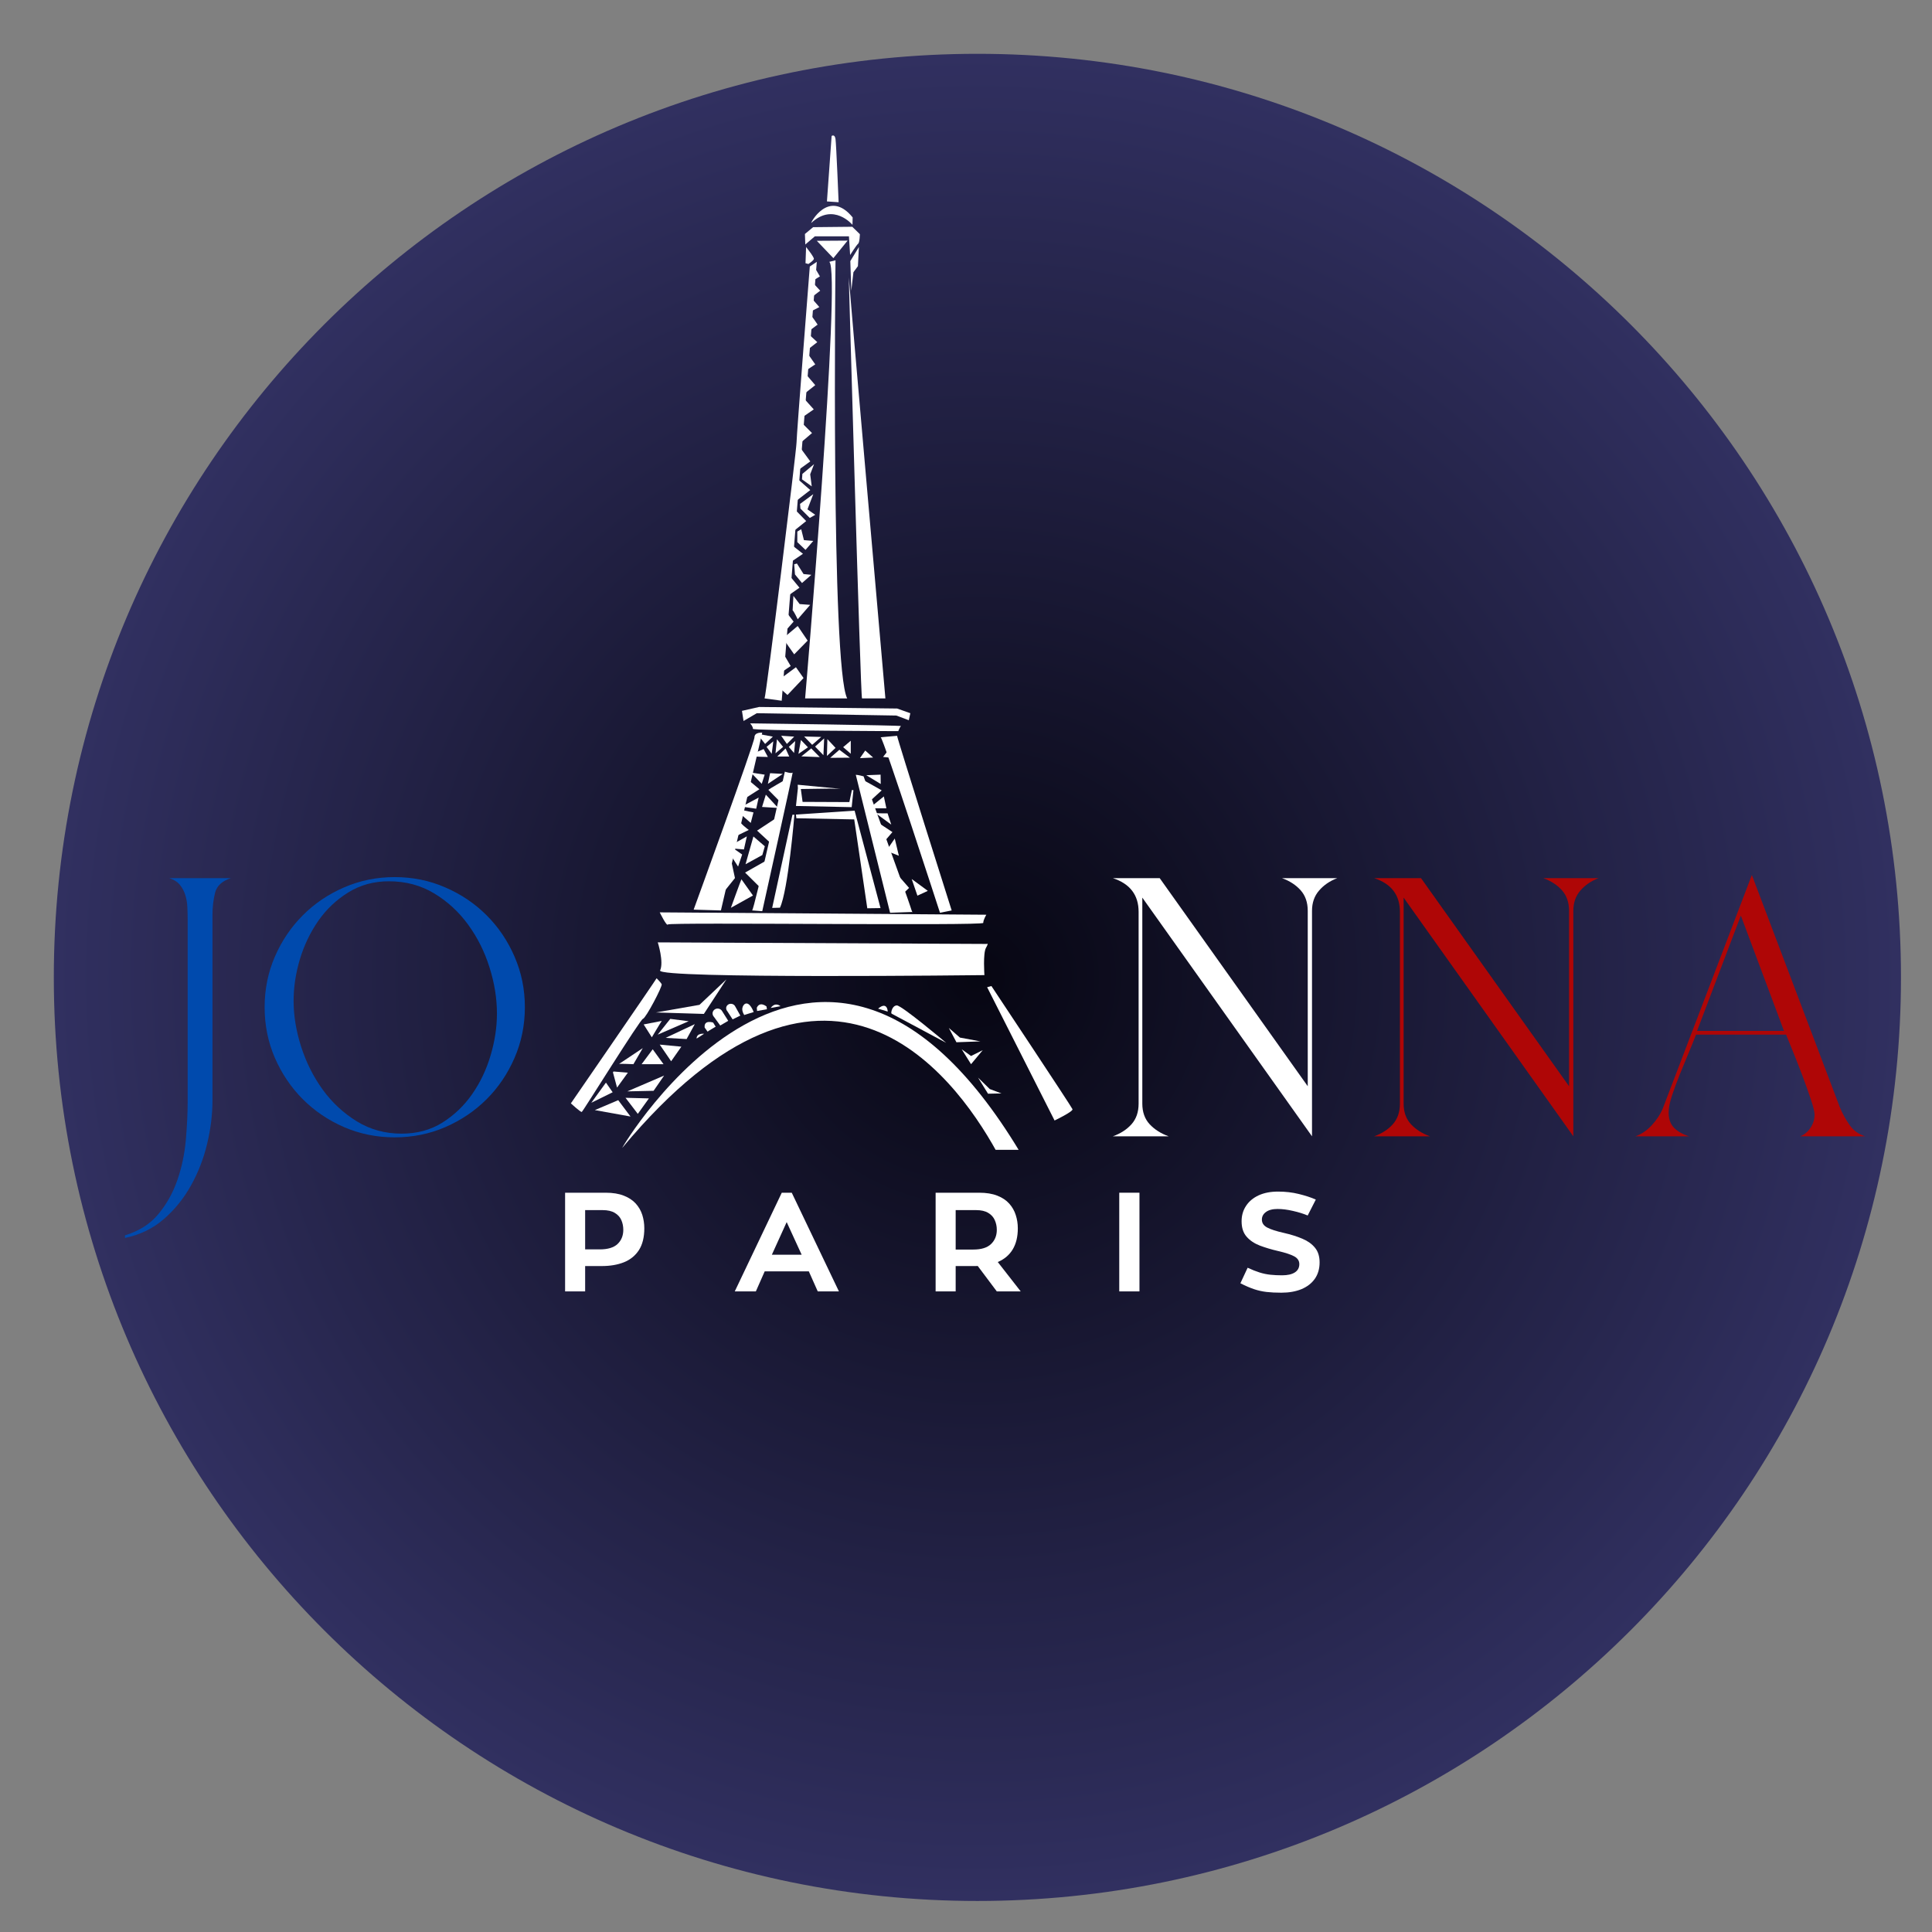 <svg xmlns="http://www.w3.org/2000/svg" xmlns:xlink="http://www.w3.org/1999/xlink" width="500" zoomAndPan="magnify" viewBox="0 0 375 375" height="500" preserveAspectRatio="xMidYMid meet" version="1.0"><rect x="0" y="0" width="375" height="375" fill="#808080" stroke="none"/><defs><g/><clipPath id="f3f61d33f1"><path d="M 10.445 10.445 L 368.977 10.445 L 368.977 368.977 L 10.445 368.977 Z M 10.445 10.445 " clip-rule="nonzero"/></clipPath><clipPath id="11ed0031a5"><path d="M 189.711 10.445 C 90.707 10.445 10.445 90.707 10.445 189.711 C 10.445 288.719 90.707 368.977 189.711 368.977 C 288.719 368.977 368.977 288.719 368.977 189.711 C 368.977 90.707 288.719 10.445 189.711 10.445 Z M 189.711 10.445 " clip-rule="nonzero"/></clipPath><radialGradient gradientTransform="matrix(1, 0, 0, 1, 10.447, 10.447)" gradientUnits="userSpaceOnUse" r="253.518" cx="179.265" id="95541e05f8" cy="179.265" fx="179.265" fy="179.265"><stop stop-opacity="1" stop-color="rgb(2.789%, 2.489%, 7.268%)" offset="0"/><stop stop-opacity="1" stop-color="rgb(2.925%, 2.625%, 7.52%)" offset="0.008"/><stop stop-opacity="1" stop-color="rgb(3.017%, 2.715%, 7.689%)" offset="0.012"/><stop stop-opacity="1" stop-color="rgb(3.107%, 2.805%, 7.857%)" offset="0.016"/><stop stop-opacity="1" stop-color="rgb(3.197%, 2.895%, 8.025%)" offset="0.02"/><stop stop-opacity="1" stop-color="rgb(3.288%, 2.985%, 8.194%)" offset="0.023"/><stop stop-opacity="1" stop-color="rgb(3.378%, 3.075%, 8.362%)" offset="0.027"/><stop stop-opacity="1" stop-color="rgb(3.47%, 3.166%, 8.53%)" offset="0.031"/><stop stop-opacity="1" stop-color="rgb(3.56%, 3.256%, 8.699%)" offset="0.035"/><stop stop-opacity="1" stop-color="rgb(3.65%, 3.346%, 8.867%)" offset="0.039"/><stop stop-opacity="1" stop-color="rgb(3.741%, 3.436%, 9.035%)" offset="0.043"/><stop stop-opacity="1" stop-color="rgb(3.831%, 3.526%, 9.204%)" offset="0.047"/><stop stop-opacity="1" stop-color="rgb(3.922%, 3.616%, 9.372%)" offset="0.051"/><stop stop-opacity="1" stop-color="rgb(4.013%, 3.706%, 9.54%)" offset="0.055"/><stop stop-opacity="1" stop-color="rgb(4.103%, 3.798%, 9.709%)" offset="0.059"/><stop stop-opacity="1" stop-color="rgb(4.195%, 3.888%, 9.877%)" offset="0.062"/><stop stop-opacity="1" stop-color="rgb(4.285%, 3.978%, 10.045%)" offset="0.066"/><stop stop-opacity="1" stop-color="rgb(4.375%, 4.068%, 10.214%)" offset="0.07"/><stop stop-opacity="1" stop-color="rgb(4.466%, 4.158%, 10.382%)" offset="0.074"/><stop stop-opacity="1" stop-color="rgb(4.556%, 4.248%, 10.55%)" offset="0.078"/><stop stop-opacity="1" stop-color="rgb(4.648%, 4.338%, 10.719%)" offset="0.082"/><stop stop-opacity="1" stop-color="rgb(4.738%, 4.428%, 10.887%)" offset="0.086"/><stop stop-opacity="1" stop-color="rgb(4.828%, 4.52%, 11.055%)" offset="0.09"/><stop stop-opacity="1" stop-color="rgb(4.919%, 4.61%, 11.224%)" offset="0.094"/><stop stop-opacity="1" stop-color="rgb(5.009%, 4.7%, 11.392%)" offset="0.098"/><stop stop-opacity="1" stop-color="rgb(5.101%, 4.79%, 11.56%)" offset="0.102"/><stop stop-opacity="1" stop-color="rgb(5.191%, 4.88%, 11.729%)" offset="0.105"/><stop stop-opacity="1" stop-color="rgb(5.281%, 4.97%, 11.897%)" offset="0.109"/><stop stop-opacity="1" stop-color="rgb(5.373%, 5.06%, 12.065%)" offset="0.113"/><stop stop-opacity="1" stop-color="rgb(5.463%, 5.151%, 12.234%)" offset="0.117"/><stop stop-opacity="1" stop-color="rgb(5.554%, 5.241%, 12.402%)" offset="0.121"/><stop stop-opacity="1" stop-color="rgb(5.644%, 5.331%, 12.57%)" offset="0.125"/><stop stop-opacity="1" stop-color="rgb(5.734%, 5.421%, 12.74%)" offset="0.129"/><stop stop-opacity="1" stop-color="rgb(5.826%, 5.511%, 12.907%)" offset="0.133"/><stop stop-opacity="1" stop-color="rgb(5.916%, 5.602%, 13.075%)" offset="0.137"/><stop stop-opacity="1" stop-color="rgb(6.006%, 5.692%, 13.245%)" offset="0.141"/><stop stop-opacity="1" stop-color="rgb(6.097%, 5.783%, 13.412%)" offset="0.145"/><stop stop-opacity="1" stop-color="rgb(6.187%, 5.873%, 13.58%)" offset="0.148"/><stop stop-opacity="1" stop-color="rgb(6.279%, 5.963%, 13.75%)" offset="0.152"/><stop stop-opacity="1" stop-color="rgb(6.369%, 6.053%, 13.918%)" offset="0.156"/><stop stop-opacity="1" stop-color="rgb(6.459%, 6.143%, 14.085%)" offset="0.16"/><stop stop-opacity="1" stop-color="rgb(6.551%, 6.233%, 14.255%)" offset="0.164"/><stop stop-opacity="1" stop-color="rgb(6.641%, 6.323%, 14.423%)" offset="0.168"/><stop stop-opacity="1" stop-color="rgb(6.732%, 6.413%, 14.59%)" offset="0.172"/><stop stop-opacity="1" stop-color="rgb(6.822%, 6.505%, 14.76%)" offset="0.176"/><stop stop-opacity="1" stop-color="rgb(6.912%, 6.595%, 14.928%)" offset="0.18"/><stop stop-opacity="1" stop-color="rgb(7.004%, 6.685%, 15.096%)" offset="0.184"/><stop stop-opacity="1" stop-color="rgb(7.094%, 6.775%, 15.265%)" offset="0.188"/><stop stop-opacity="1" stop-color="rgb(7.185%, 6.865%, 15.433%)" offset="0.191"/><stop stop-opacity="1" stop-color="rgb(7.275%, 6.955%, 15.601%)" offset="0.195"/><stop stop-opacity="1" stop-color="rgb(7.365%, 7.045%, 15.77%)" offset="0.199"/><stop stop-opacity="1" stop-color="rgb(7.457%, 7.137%, 15.938%)" offset="0.203"/><stop stop-opacity="1" stop-color="rgb(7.547%, 7.227%, 16.106%)" offset="0.207"/><stop stop-opacity="1" stop-color="rgb(7.639%, 7.317%, 16.275%)" offset="0.211"/><stop stop-opacity="1" stop-color="rgb(7.729%, 7.407%, 16.443%)" offset="0.215"/><stop stop-opacity="1" stop-color="rgb(7.819%, 7.497%, 16.611%)" offset="0.219"/><stop stop-opacity="1" stop-color="rgb(7.91%, 7.587%, 16.78%)" offset="0.223"/><stop stop-opacity="1" stop-color="rgb(8%, 7.677%, 16.948%)" offset="0.227"/><stop stop-opacity="1" stop-color="rgb(8.09%, 7.768%, 17.116%)" offset="0.23"/><stop stop-opacity="1" stop-color="rgb(8.182%, 7.858%, 17.285%)" offset="0.234"/><stop stop-opacity="1" stop-color="rgb(8.272%, 7.948%, 17.453%)" offset="0.238"/><stop stop-opacity="1" stop-color="rgb(8.363%, 8.038%, 17.621%)" offset="0.242"/><stop stop-opacity="1" stop-color="rgb(8.453%, 8.128%, 17.79%)" offset="0.246"/><stop stop-opacity="1" stop-color="rgb(8.543%, 8.218%, 17.958%)" offset="0.25"/><stop stop-opacity="1" stop-color="rgb(8.679%, 8.354%, 18.21%)" offset="0.254"/><stop stop-opacity="1" stop-color="rgb(8.861%, 8.534%, 18.547%)" offset="0.262"/><stop stop-opacity="1" stop-color="rgb(9.042%, 8.716%, 18.884%)" offset="0.27"/><stop stop-opacity="1" stop-color="rgb(9.224%, 8.896%, 19.22%)" offset="0.277"/><stop stop-opacity="1" stop-color="rgb(9.406%, 9.076%, 19.557%)" offset="0.285"/><stop stop-opacity="1" stop-color="rgb(9.586%, 9.258%, 19.894%)" offset="0.293"/><stop stop-opacity="1" stop-color="rgb(9.767%, 9.438%, 20.23%)" offset="0.301"/><stop stop-opacity="1" stop-color="rgb(9.949%, 9.618%, 20.567%)" offset="0.309"/><stop stop-opacity="1" stop-color="rgb(10.13%, 9.798%, 20.905%)" offset="0.316"/><stop stop-opacity="1" stop-color="rgb(10.312%, 9.979%, 21.24%)" offset="0.324"/><stop stop-opacity="1" stop-color="rgb(10.492%, 10.159%, 21.577%)" offset="0.332"/><stop stop-opacity="1" stop-color="rgb(10.674%, 10.339%, 21.915%)" offset="0.34"/><stop stop-opacity="1" stop-color="rgb(10.855%, 10.519%, 22.25%)" offset="0.348"/><stop stop-opacity="1" stop-color="rgb(11.037%, 10.701%, 22.588%)" offset="0.355"/><stop stop-opacity="1" stop-color="rgb(11.217%, 10.881%, 22.925%)" offset="0.363"/><stop stop-opacity="1" stop-color="rgb(11.398%, 11.061%, 23.26%)" offset="0.371"/><stop stop-opacity="1" stop-color="rgb(11.58%, 11.243%, 23.598%)" offset="0.379"/><stop stop-opacity="1" stop-color="rgb(11.761%, 11.423%, 23.935%)" offset="0.387"/><stop stop-opacity="1" stop-color="rgb(11.943%, 11.603%, 24.271%)" offset="0.395"/><stop stop-opacity="1" stop-color="rgb(12.123%, 11.783%, 24.608%)" offset="0.402"/><stop stop-opacity="1" stop-color="rgb(12.305%, 11.964%, 24.945%)" offset="0.41"/><stop stop-opacity="1" stop-color="rgb(12.486%, 12.144%, 25.282%)" offset="0.418"/><stop stop-opacity="1" stop-color="rgb(12.668%, 12.325%, 25.618%)" offset="0.426"/><stop stop-opacity="1" stop-color="rgb(12.848%, 12.505%, 25.955%)" offset="0.434"/><stop stop-opacity="1" stop-color="rgb(13.029%, 12.686%, 26.292%)" offset="0.441"/><stop stop-opacity="1" stop-color="rgb(13.211%, 12.866%, 26.628%)" offset="0.449"/><stop stop-opacity="1" stop-color="rgb(13.393%, 13.046%, 26.965%)" offset="0.457"/><stop stop-opacity="1" stop-color="rgb(13.574%, 13.228%, 27.303%)" offset="0.465"/><stop stop-opacity="1" stop-color="rgb(13.754%, 13.408%, 27.638%)" offset="0.473"/><stop stop-opacity="1" stop-color="rgb(13.936%, 13.588%, 27.975%)" offset="0.48"/><stop stop-opacity="1" stop-color="rgb(14.117%, 13.768%, 28.313%)" offset="0.488"/><stop stop-opacity="1" stop-color="rgb(14.299%, 13.95%, 28.648%)" offset="0.496"/><stop stop-opacity="1" stop-color="rgb(14.435%, 14.084%, 28.902%)" offset="0.504"/><stop stop-opacity="1" stop-color="rgb(14.525%, 14.174%, 29.07%)" offset="0.508"/><stop stop-opacity="1" stop-color="rgb(14.616%, 14.264%, 29.239%)" offset="0.512"/><stop stop-opacity="1" stop-color="rgb(14.706%, 14.354%, 29.407%)" offset="0.516"/><stop stop-opacity="1" stop-color="rgb(14.798%, 14.445%, 29.575%)" offset="0.52"/><stop stop-opacity="1" stop-color="rgb(14.888%, 14.536%, 29.744%)" offset="0.523"/><stop stop-opacity="1" stop-color="rgb(14.978%, 14.626%, 29.912%)" offset="0.527"/><stop stop-opacity="1" stop-color="rgb(15.07%, 14.716%, 30.08%)" offset="0.531"/><stop stop-opacity="1" stop-color="rgb(15.16%, 14.806%, 30.249%)" offset="0.535"/><stop stop-opacity="1" stop-color="rgb(15.25%, 14.896%, 30.417%)" offset="0.539"/><stop stop-opacity="1" stop-color="rgb(15.341%, 14.986%, 30.585%)" offset="0.543"/><stop stop-opacity="1" stop-color="rgb(15.431%, 15.077%, 30.754%)" offset="0.547"/><stop stop-opacity="1" stop-color="rgb(15.523%, 15.167%, 30.922%)" offset="0.551"/><stop stop-opacity="1" stop-color="rgb(15.613%, 15.257%, 31.09%)" offset="0.555"/><stop stop-opacity="1" stop-color="rgb(15.703%, 15.347%, 31.259%)" offset="0.559"/><stop stop-opacity="1" stop-color="rgb(15.794%, 15.437%, 31.427%)" offset="0.562"/><stop stop-opacity="1" stop-color="rgb(15.884%, 15.527%, 31.595%)" offset="0.566"/><stop stop-opacity="1" stop-color="rgb(15.976%, 15.617%, 31.764%)" offset="0.57"/><stop stop-opacity="1" stop-color="rgb(16.066%, 15.707%, 31.932%)" offset="0.574"/><stop stop-opacity="1" stop-color="rgb(16.156%, 15.799%, 32.1%)" offset="0.578"/><stop stop-opacity="1" stop-color="rgb(16.248%, 15.889%, 32.269%)" offset="0.582"/><stop stop-opacity="1" stop-color="rgb(16.338%, 15.979%, 32.437%)" offset="0.586"/><stop stop-opacity="1" stop-color="rgb(16.429%, 16.069%, 32.605%)" offset="0.59"/><stop stop-opacity="1" stop-color="rgb(16.519%, 16.159%, 32.774%)" offset="0.594"/><stop stop-opacity="1" stop-color="rgb(16.609%, 16.249%, 32.942%)" offset="0.598"/><stop stop-opacity="1" stop-color="rgb(16.701%, 16.339%, 33.11%)" offset="0.602"/><stop stop-opacity="1" stop-color="rgb(16.791%, 16.431%, 33.279%)" offset="0.605"/><stop stop-opacity="1" stop-color="rgb(16.882%, 16.521%, 33.447%)" offset="0.609"/><stop stop-opacity="1" stop-color="rgb(16.972%, 16.611%, 33.615%)" offset="0.613"/><stop stop-opacity="1" stop-color="rgb(17.062%, 16.701%, 33.784%)" offset="0.617"/><stop stop-opacity="1" stop-color="rgb(17.154%, 16.791%, 33.952%)" offset="0.621"/><stop stop-opacity="1" stop-color="rgb(17.244%, 16.881%, 34.12%)" offset="0.625"/><stop stop-opacity="1" stop-color="rgb(17.38%, 17.017%, 34.373%)" offset="0.629"/><stop stop-opacity="1" stop-color="rgb(17.561%, 17.198%, 34.709%)" offset="0.637"/><stop stop-opacity="1" stop-color="rgb(17.743%, 17.378%, 35.046%)" offset="0.645"/><stop stop-opacity="1" stop-color="rgb(17.923%, 17.558%, 35.384%)" offset="0.652"/><stop stop-opacity="1" stop-color="rgb(18.105%, 17.738%, 35.719%)" offset="0.66"/><stop stop-opacity="1" stop-color="rgb(18.286%, 17.92%, 36.057%)" offset="0.668"/><stop stop-opacity="1" stop-color="rgb(18.468%, 18.1%, 36.394%)" offset="0.676"/><stop stop-opacity="1" stop-color="rgb(18.649%, 18.28%, 36.729%)" offset="0.684"/><stop stop-opacity="1" stop-color="rgb(18.829%, 18.46%, 37.067%)" offset="0.691"/><stop stop-opacity="1" stop-color="rgb(19.011%, 18.642%, 37.404%)" offset="0.699"/><stop stop-opacity="1" stop-color="rgb(19.193%, 18.822%, 37.74%)" offset="0.707"/><stop stop-opacity="1" stop-color="rgb(19.374%, 19.002%, 38.077%)" offset="0.715"/><stop stop-opacity="1" stop-color="rgb(19.554%, 19.183%, 38.414%)" offset="0.723"/><stop stop-opacity="1" stop-color="rgb(19.736%, 19.363%, 38.75%)" offset="0.73"/><stop stop-opacity="1" stop-color="rgb(19.917%, 19.543%, 39.087%)" offset="0.738"/><stop stop-opacity="1" stop-color="rgb(20.099%, 19.724%, 39.424%)" offset="0.746"/><stop stop-opacity="1" stop-color="rgb(20.235%, 19.859%, 39.676%)" offset="0.754"/><stop stop-opacity="1" stop-color="rgb(20.325%, 19.949%, 39.845%)" offset="0.758"/><stop stop-opacity="1" stop-color="rgb(20.416%, 20.039%, 40.013%)" offset="0.762"/><stop stop-opacity="1" stop-color="rgb(20.506%, 20.129%, 40.181%)" offset="0.766"/><stop stop-opacity="1" stop-color="rgb(20.598%, 20.219%, 40.35%)" offset="0.77"/><stop stop-opacity="1" stop-color="rgb(20.688%, 20.309%, 40.518%)" offset="0.773"/><stop stop-opacity="1" stop-color="rgb(20.778%, 20.401%, 40.686%)" offset="0.777"/><stop stop-opacity="1" stop-color="rgb(20.869%, 20.491%, 40.855%)" offset="0.781"/><stop stop-opacity="1" stop-color="rgb(20.959%, 20.581%, 41.023%)" offset="0.785"/><stop stop-opacity="1" stop-color="rgb(21.051%, 20.671%, 41.191%)" offset="0.789"/><stop stop-opacity="1" stop-color="rgb(21.141%, 20.761%, 41.36%)" offset="0.793"/><stop stop-opacity="1" stop-color="rgb(21.231%, 20.851%, 41.528%)" offset="0.797"/><stop stop-opacity="1" stop-color="rgb(21.323%, 20.941%, 41.696%)" offset="0.801"/><stop stop-opacity="1" stop-color="rgb(21.413%, 21.033%, 41.866%)" offset="0.805"/><stop stop-opacity="1" stop-color="rgb(21.504%, 21.123%, 42.033%)" offset="0.809"/><stop stop-opacity="1" stop-color="rgb(21.594%, 21.213%, 42.201%)" offset="0.812"/><stop stop-opacity="1" stop-color="rgb(21.73%, 21.349%, 42.455%)" offset="0.816"/><stop stop-opacity="1" stop-color="rgb(21.912%, 21.529%, 42.79%)" offset="0.824"/><stop stop-opacity="1" stop-color="rgb(22.092%, 21.709%, 43.127%)" offset="0.832"/><stop stop-opacity="1" stop-color="rgb(22.273%, 21.89%, 43.465%)" offset="0.84"/><stop stop-opacity="1" stop-color="rgb(22.455%, 22.07%, 43.8%)" offset="0.848"/><stop stop-opacity="1" stop-color="rgb(22.636%, 22.25%, 44.138%)" offset="0.855"/><stop stop-opacity="1" stop-color="rgb(22.818%, 22.43%, 44.475%)" offset="0.863"/><stop stop-opacity="1" stop-color="rgb(22.998%, 22.612%, 44.81%)" offset="0.871"/><stop stop-opacity="1" stop-color="rgb(23.135%, 22.746%, 45.064%)" offset="0.879"/><stop stop-opacity="1" stop-color="rgb(23.225%, 22.836%, 45.232%)" offset="0.883"/><stop stop-opacity="1" stop-color="rgb(23.315%, 22.926%, 45.401%)" offset="0.887"/><stop stop-opacity="1" stop-color="rgb(23.407%, 23.018%, 45.569%)" offset="0.891"/><stop stop-opacity="1" stop-color="rgb(23.497%, 23.108%, 45.738%)" offset="0.895"/><stop stop-opacity="1" stop-color="rgb(23.589%, 23.198%, 45.906%)" offset="0.898"/><stop stop-opacity="1" stop-color="rgb(23.679%, 23.288%, 46.074%)" offset="0.902"/><stop stop-opacity="1" stop-color="rgb(23.769%, 23.378%, 46.243%)" offset="0.906"/><stop stop-opacity="1" stop-color="rgb(23.904%, 23.514%, 46.495%)" offset="0.91"/><stop stop-opacity="1" stop-color="rgb(24.086%, 23.694%, 46.832%)" offset="0.918"/><stop stop-opacity="1" stop-color="rgb(24.268%, 23.875%, 47.168%)" offset="0.926"/><stop stop-opacity="1" stop-color="rgb(24.449%, 24.055%, 47.505%)" offset="0.934"/><stop stop-opacity="1" stop-color="rgb(24.585%, 24.19%, 47.758%)" offset="0.941"/><stop stop-opacity="1" stop-color="rgb(24.675%, 24.28%, 47.926%)" offset="0.945"/><stop stop-opacity="1" stop-color="rgb(24.767%, 24.371%, 48.094%)" offset="0.949"/><stop stop-opacity="1" stop-color="rgb(24.857%, 24.461%, 48.264%)" offset="0.953"/><stop stop-opacity="1" stop-color="rgb(24.992%, 24.597%, 48.515%)" offset="0.957"/><stop stop-opacity="1" stop-color="rgb(25.174%, 24.777%, 48.853%)" offset="0.965"/><stop stop-opacity="1" stop-color="rgb(25.31%, 24.911%, 49.104%)" offset="0.973"/><stop stop-opacity="1" stop-color="rgb(25.4%, 25.003%, 49.274%)" offset="0.977"/><stop stop-opacity="1" stop-color="rgb(25.536%, 25.139%, 49.525%)" offset="0.98"/><stop stop-opacity="1" stop-color="rgb(25.673%, 25.273%, 49.779%)" offset="0.988"/><stop stop-opacity="1" stop-color="rgb(25.809%, 25.409%, 50.031%)" offset="0.992"/><stop stop-opacity="1" stop-color="rgb(25.899%, 25.499%, 50.2%)" offset="1"/></radialGradient><clipPath id="479d2d38da"><path d="M 110.812 189 L 129 189 L 129 216 L 110.812 216 Z M 110.812 189 " clip-rule="nonzero"/></clipPath><clipPath id="23ab70c4a8"><path d="M 191 191 L 208.312 191 L 208.312 218 L 191 218 Z M 191 191 " clip-rule="nonzero"/></clipPath><clipPath id="97c2bc2337"><path d="M 120 194 L 198 194 L 198 223.18 L 120 223.18 Z M 120 194 " clip-rule="nonzero"/></clipPath></defs><g clip-path="url(#f3f61d33f1)"><g clip-path="url(#11ed0031a5)"><path fill="url(#95541e05f8)" d="M 10.445 10.445 L 10.445 368.977 L 368.977 368.977 L 368.977 10.445 Z M 10.445 10.445 " fill-rule="nonzero"/></g></g><g fill="#004aad" fill-opacity="1"><g transform="translate(29.678, 220.556)"><g><path d="M 15.141 -50.109 C 13.43 -49.566 12.406 -48.613 12.062 -47.25 C 11.727 -45.883 11.562 -44.453 11.562 -42.953 L 11.562 -6.953 C 11.562 -4.223 11.219 -1.426 10.531 1.438 C 9.852 4.301 8.812 6.992 7.406 9.516 C 6.008 12.035 4.254 14.211 2.141 16.047 C 0.035 17.891 -2.484 19.117 -5.422 19.734 L -5.422 19.219 C -2.691 18.406 -0.523 17.023 1.078 15.078 C 2.68 13.141 3.906 10.941 4.75 8.484 C 5.602 6.035 6.148 3.445 6.391 0.719 C 6.629 -2.008 6.75 -4.566 6.75 -6.953 L 6.75 -42.031 C 6.75 -42.781 6.727 -43.582 6.688 -44.438 C 6.656 -45.289 6.52 -46.094 6.281 -46.844 C 6.051 -47.594 5.695 -48.254 5.219 -48.828 C 4.738 -49.41 4.055 -49.836 3.172 -50.109 Z M 15.141 -50.109 "/></g></g></g><g fill="#004aad" fill-opacity="1"><g transform="translate(47.675, 220.556)"><g><path d="M 54.203 -25.062 C 54.203 -21.582 53.535 -18.305 52.203 -15.234 C 50.879 -12.172 49.07 -9.492 46.781 -7.203 C 44.5 -4.922 41.82 -3.113 38.75 -1.781 C 35.688 -0.457 32.414 0.203 28.938 0.203 C 25.457 0.203 22.18 -0.457 19.109 -1.781 C 16.047 -3.113 13.375 -4.922 11.094 -7.203 C 8.812 -9.492 7.004 -12.172 5.672 -15.234 C 4.348 -18.305 3.688 -21.582 3.688 -25.062 C 3.688 -28.531 4.348 -31.797 5.672 -34.859 C 7.004 -37.93 8.812 -40.609 11.094 -42.891 C 13.375 -45.18 16.047 -46.988 19.109 -48.312 C 22.18 -49.645 25.457 -50.312 28.938 -50.312 C 32.414 -50.312 35.688 -49.645 38.75 -48.312 C 41.82 -46.988 44.5 -45.18 46.781 -42.891 C 49.07 -40.609 50.879 -37.93 52.203 -34.859 C 53.535 -31.797 54.203 -28.531 54.203 -25.062 Z M 9.312 -26.281 C 9.312 -23.414 9.801 -20.445 10.781 -17.375 C 11.77 -14.312 13.164 -11.535 14.969 -9.047 C 16.781 -6.555 18.984 -4.508 21.578 -2.906 C 24.172 -1.312 27.066 -0.516 30.266 -0.516 C 33.266 -0.516 35.906 -1.227 38.188 -2.656 C 40.477 -4.094 42.406 -5.938 43.969 -8.188 C 45.539 -10.438 46.734 -12.941 47.547 -15.703 C 48.367 -18.461 48.781 -21.172 48.781 -23.828 C 48.781 -26.754 48.301 -29.734 47.344 -32.766 C 46.395 -35.805 45.016 -38.57 43.203 -41.062 C 41.398 -43.551 39.203 -45.578 36.609 -47.141 C 34.016 -48.711 31.082 -49.5 27.812 -49.5 C 24.883 -49.5 22.258 -48.781 19.938 -47.344 C 17.625 -45.914 15.68 -44.078 14.109 -41.828 C 12.547 -39.578 11.352 -37.086 10.531 -34.359 C 9.719 -31.629 9.312 -28.938 9.312 -26.281 Z M 9.312 -26.281 "/></g></g></g><g fill="#939090" fill-opacity="1"><g transform="translate(105.449, 220.556)"><g/></g></g><g fill="#939090" fill-opacity="1"><g transform="translate(126.82, 220.556)"><g/></g></g><g fill="#939090" fill-opacity="1"><g transform="translate(148.192, 220.556)"><g/></g></g><g fill="#939090" fill-opacity="1"><g transform="translate(169.563, 220.556)"><g/></g></g><g fill="#939090" fill-opacity="1"><g transform="translate(190.935, 220.556)"><g/></g></g><g fill="#ffffff" fill-opacity="1"><g transform="translate(212.316, 220.556)"><g><path d="M 9.406 -6.344 C 9.406 -4.707 9.879 -3.375 10.828 -2.344 C 11.785 -1.32 13.016 -0.539 14.516 0 L 3.688 0 C 5.188 -0.539 6.395 -1.32 7.312 -2.344 C 8.227 -3.375 8.688 -4.707 8.688 -6.344 L 8.688 -43.562 C 8.688 -46.832 7.02 -49.016 3.688 -50.109 L 12.781 -50.109 L 41.516 -9.719 L 41.516 -43.766 C 41.516 -45.398 41.055 -46.727 40.141 -47.75 C 39.223 -48.781 38.016 -49.566 36.516 -50.109 L 47.25 -50.109 C 45.812 -49.566 44.633 -48.766 43.719 -47.703 C 42.801 -46.648 42.344 -45.336 42.344 -43.766 L 42.344 0 L 9.406 -46.328 Z M 9.406 -6.344 "/></g></g></g><g fill="#af0606" fill-opacity="1"><g transform="translate(263.037, 220.556)"><g><path d="M 9.406 -6.344 C 9.406 -4.707 9.879 -3.375 10.828 -2.344 C 11.785 -1.32 13.016 -0.539 14.516 0 L 3.688 0 C 5.188 -0.539 6.395 -1.32 7.312 -2.344 C 8.227 -3.375 8.688 -4.707 8.688 -6.344 L 8.688 -43.562 C 8.688 -46.832 7.02 -49.016 3.688 -50.109 L 12.781 -50.109 L 41.516 -9.719 L 41.516 -43.766 C 41.516 -45.398 41.055 -46.727 40.141 -47.75 C 39.223 -48.781 38.016 -49.566 36.516 -50.109 L 47.25 -50.109 C 45.812 -49.566 44.633 -48.766 43.719 -47.703 C 42.801 -46.648 42.344 -45.336 42.344 -43.766 L 42.344 0 L 9.406 -46.328 Z M 9.406 -6.344 "/></g></g></g><g fill="#af0606" fill-opacity="1"><g transform="translate(313.755, 220.556)"><g><path d="M 10.125 -4.609 C 10.125 -3.305 10.5 -2.297 11.25 -1.578 C 12 -0.867 12.953 -0.344 14.109 0 L 3.688 0 C 4.844 -0.406 5.895 -1.117 6.844 -2.141 C 7.801 -3.172 8.52 -4.266 9 -5.422 L 26.281 -50.719 L 43.359 -5.625 C 43.836 -4.469 44.453 -3.344 45.203 -2.25 C 45.953 -1.156 46.973 -0.406 48.266 0 L 35.688 0 C 36.508 -0.344 37.176 -0.906 37.688 -1.688 C 38.195 -2.469 38.453 -3.301 38.453 -4.188 C 38.453 -4.738 38.211 -5.727 37.734 -7.156 C 37.254 -8.594 36.707 -10.129 36.094 -11.766 C 35.477 -13.398 34.863 -14.969 34.25 -16.469 C 33.645 -17.969 33.203 -19.055 32.922 -19.734 L 15.438 -19.734 C 15.102 -18.848 14.645 -17.707 14.062 -16.312 C 13.477 -14.914 12.895 -13.5 12.312 -12.062 C 11.738 -10.633 11.227 -9.254 10.781 -7.922 C 10.344 -6.598 10.125 -5.492 10.125 -4.609 Z M 15.641 -20.453 L 32.516 -20.453 L 24.141 -42.844 Z M 15.641 -20.453 "/></g></g></g><g fill="#939090" fill-opacity="1"><g transform="translate(365.602, 220.556)"><g/></g></g><path fill="#ffffff" d="M 127.676 182.914 C 127.676 182.914 128.887 186.699 128.129 188.363 C 127.375 190.027 191.074 189.27 191.074 189.27 C 191.074 189.27 190.773 185.035 191.379 183.973 C 191.984 182.914 191.527 183.219 191.527 183.219 L 127.68 182.914 Z M 127.676 182.914 " fill-opacity="1" fill-rule="nonzero"/><path fill="#ffffff" d="M 134.637 176.562 C 134.637 176.562 146.438 144.184 146.438 143.121 C 146.438 142.062 147.949 142.215 147.949 142.215 L 139.93 176.715 Z M 134.637 176.562 " fill-opacity="1" fill-rule="nonzero"/><path fill="#ffffff" d="M 144.32 139.945 L 146.891 138.434 L 173.977 138.887 L 176.395 139.793 L 176.695 138.434 L 174.125 137.523 L 147.348 137.223 L 144.016 137.977 Z M 144.32 139.945 " fill-opacity="1" fill-rule="nonzero"/><path fill="#ffffff" d="M 148.402 135.559 L 151.73 136.012 L 158.539 50.824 L 157.18 51.73 C 157.18 51.73 154.605 84.566 154.605 85.926 C 154.605 87.289 148.703 135.102 148.402 135.555 Z M 148.402 135.559 " fill-opacity="1" fill-rule="nonzero"/><path fill="#ffffff" d="M 160.508 39.098 L 162.777 39.25 C 162.777 39.25 162.324 28.055 162.172 26.996 C 162.023 25.938 161.418 26.391 161.418 26.391 Z M 160.508 39.098 " fill-opacity="1" fill-rule="nonzero"/><path fill="#ffffff" d="M 157.484 43.258 C 157.148 43.57 160.812 36.449 165.5 42.199 L 165.465 43.637 C 165.465 43.637 161.797 39.25 157.484 43.258 Z M 157.484 43.258 " fill-opacity="1" fill-rule="nonzero"/><path fill="#ffffff" d="M 156.234 45.418 L 156.309 47.457 L 158.164 45.871 L 164.781 45.871 L 165.008 49.5 C 165.008 49.5 166.258 47.535 166.562 47.309 C 166.863 47.082 166.902 45.453 166.902 45.453 L 165.426 44.016 L 157.824 44.094 Z M 156.234 45.418 " fill-opacity="1" fill-rule="nonzero"/><path fill="#ffffff" d="M 160.961 50.824 L 162.172 50.523 C 162.172 50.523 161.266 129.504 164.441 135.559 L 156.273 135.559 C 156.273 135.559 163.383 52.34 160.961 50.828 Z M 160.961 50.824 " fill-opacity="1" fill-rule="nonzero"/><path fill="#ffffff" d="M 145.984 176.715 L 147.953 176.863 C 147.953 176.863 154.004 149.629 153.852 149.934 C 153.703 150.234 152.34 149.781 152.34 149.781 C 152.34 149.781 146.438 176.41 145.984 176.715 Z M 145.984 176.715 " fill-opacity="1" fill-rule="nonzero"/><path fill="#ffffff" d="M 166.109 150.387 C 166.562 150.387 167.621 150.688 167.621 150.688 C 167.621 150.688 176.246 174.445 176.699 175.957 C 177.152 177.469 177.152 177.016 177.152 177.016 L 172.766 177.168 Z M 166.109 150.387 " fill-opacity="1" fill-rule="nonzero"/><path fill="#ffffff" d="M 174.125 142.82 C 174.125 143.273 184.719 176.715 184.719 176.715 L 182.449 177.168 C 182.449 177.168 171.402 143.125 170.949 143.125 C 170.496 143.125 174.125 142.82 174.125 142.82 Z M 174.125 142.82 " fill-opacity="1" fill-rule="nonzero"/><path fill="#ffffff" d="M 167.316 135.559 L 171.855 135.559 C 171.855 135.559 164.746 54.457 164.746 53.852 C 164.746 53.246 167.016 135.102 167.316 135.559 Z M 167.316 135.559 " fill-opacity="1" fill-rule="nonzero"/><path fill="#ffffff" d="M 145.605 140.402 C 145.605 140.402 146.211 141.082 146.133 141.461 C 146.059 141.84 174.355 141.914 174.355 141.914 C 174.355 141.914 174.656 141.082 174.883 140.93 C 175.109 140.777 145.605 140.402 145.605 140.402 Z M 145.605 140.402 " fill-opacity="1" fill-rule="nonzero"/><path fill="#ffffff" d="M 128.055 177.09 C 128.281 177.09 191.449 177.547 191.449 177.547 C 191.449 177.547 190.848 178.527 190.848 179.133 C 190.848 179.738 129.867 178.984 129.641 179.438 C 129.414 179.891 128.055 177.09 128.055 177.09 Z M 128.055 177.09 " fill-opacity="1" fill-rule="nonzero"/><g clip-path="url(#479d2d38da)"><path fill="#ffffff" d="M 127.445 189.879 C 127.371 190.105 110.805 214.164 110.805 214.164 C 110.805 214.164 112.695 215.902 112.922 215.828 C 113.148 215.75 124.27 197.82 124.801 197.746 C 125.328 197.668 128.656 191.391 128.43 191.012 C 128.203 190.633 127.445 189.879 127.445 189.879 Z M 127.445 189.879 " fill-opacity="1" fill-rule="nonzero"/></g><g clip-path="url(#23ab70c4a8)"><path fill="#ffffff" d="M 192.434 191.391 C 192.434 191.391 208.02 214.844 208.172 215.297 C 208.324 215.75 204.691 217.488 204.691 217.488 L 191.602 191.617 Z M 192.434 191.391 " fill-opacity="1" fill-rule="nonzero"/></g><path fill="#ffffff" d="M 128.449 198.16 C 128.164 198.559 126.52 201.34 126.52 201.34 L 124.934 198.844 Z M 128.449 198.16 " fill-opacity="1" fill-rule="nonzero"/><path fill="#ffffff" d="M 120.168 206.5 C 120.336 206.445 122.945 206.559 122.945 206.559 L 124.762 203.438 Z M 120.168 206.5 " fill-opacity="1" fill-rule="nonzero"/><path fill="#ffffff" d="M 119.086 207.977 L 121.867 208.203 L 119.77 211.098 L 118.973 208.148 C 118.973 208.148 119.145 207.863 119.086 207.977 Z M 119.086 207.977 " fill-opacity="1" fill-rule="nonzero"/><path fill="#ffffff" d="M 130.266 205.992 L 132.25 203.156 L 128.055 202.758 Z M 130.266 205.992 " fill-opacity="1" fill-rule="nonzero"/><path fill="#ffffff" d="M 129.188 201.453 L 133.273 201.68 L 134.859 198.785 Z M 129.188 201.453 " fill-opacity="1" fill-rule="nonzero"/><path fill="#ffffff" d="M 130.098 197.766 L 127.656 200.828 L 133.672 198.219 Z M 130.098 197.766 " fill-opacity="1" fill-rule="nonzero"/><path fill="#ffffff" d="M 128.902 208.77 L 126.863 211.723 L 121.758 211.836 Z M 128.902 208.77 " fill-opacity="1" fill-rule="nonzero"/><path fill="#ffffff" d="M 125.953 213.199 L 123.797 216.203 L 121.414 213.082 Z M 125.953 213.199 " fill-opacity="1" fill-rule="nonzero"/><path fill="#ffffff" d="M 119.996 213.539 L 122.379 216.715 L 115.457 215.469 Z M 119.996 213.539 " fill-opacity="1" fill-rule="nonzero"/><path fill="#ffffff" d="M 117.613 210.133 L 114.773 214.047 L 118.918 212.008 Z M 117.613 210.133 " fill-opacity="1" fill-rule="nonzero"/><path fill="#ffffff" d="M 126.691 203.664 L 124.535 206.559 L 128.789 206.559 Z M 126.691 203.664 " fill-opacity="1" fill-rule="nonzero"/><path fill="#ffffff" d="M 148.789 144.969 C 148.988 145.195 149.785 146.328 149.785 146.328 L 150.098 143.891 Z M 148.789 144.969 " fill-opacity="1" fill-rule="nonzero"/><path fill="#ffffff" d="M 147.457 143.066 L 148.508 144.398 L 150.012 142.98 L 147.402 142.5 C 147.402 142.5 146.324 146.812 146.406 146.84 C 146.492 146.867 149.047 146.926 149.047 146.926 L 148.223 145.395 L 146.891 145.961 Z M 147.457 143.066 " fill-opacity="1" fill-rule="nonzero"/><path fill="#ffffff" d="M 151.629 142.809 L 154.152 142.98 L 152.734 144.398 Z M 151.629 142.809 " fill-opacity="1" fill-rule="nonzero"/><path fill="#ffffff" d="M 152.48 145.281 L 150.863 146.84 L 153.191 146.84 Z M 152.48 145.281 " fill-opacity="1" fill-rule="nonzero"/><path fill="#ffffff" d="M 150.805 143.492 L 150.523 146.215 L 151.996 144.969 Z M 150.805 143.492 " fill-opacity="1" fill-rule="nonzero"/><path fill="#ffffff" d="M 154.352 143.832 C 154.352 143.918 154.125 146.16 154.125 146.16 L 153.105 144.969 Z M 154.352 143.832 " fill-opacity="1" fill-rule="nonzero"/><path fill="#ffffff" d="M 155.461 143.633 L 154.977 146.328 L 156.82 145.051 Z M 155.461 143.633 " fill-opacity="1" fill-rule="nonzero"/><path fill="#ffffff" d="M 156.082 142.953 L 159.402 143.039 L 157.641 144.57 Z M 156.082 142.953 " fill-opacity="1" fill-rule="nonzero"/><path fill="#ffffff" d="M 157.414 145.309 C 157.301 145.395 155.543 146.812 155.543 146.812 L 159.117 146.953 L 157.414 145.223 Z M 157.414 145.309 " fill-opacity="1" fill-rule="nonzero"/><path fill="#ffffff" d="M 158.211 144.91 L 159.828 146.586 L 159.969 143.32 Z M 158.211 144.91 " fill-opacity="1" fill-rule="nonzero"/><path fill="#ffffff" d="M 160.594 143.465 L 160.508 146.727 L 162.18 145.164 Z M 160.594 143.465 " fill-opacity="1" fill-rule="nonzero"/><path fill="#ffffff" d="M 161.133 147.094 L 162.918 145.535 L 164.961 147.066 Z M 161.133 147.094 " fill-opacity="1" fill-rule="nonzero"/><path fill="#ffffff" d="M 165.133 143.777 L 165.133 146.301 L 163.656 145.023 Z M 165.133 143.777 " fill-opacity="1" fill-rule="nonzero"/><path fill="#ffffff" d="M 168.141 150.469 L 170.949 152.172 L 170.922 150.359 Z M 168.141 150.469 " fill-opacity="1" fill-rule="nonzero"/><path fill="#ffffff" d="M 158.543 46.742 L 164.516 46.703 L 161.758 50.105 Z M 158.543 46.742 " fill-opacity="1" fill-rule="nonzero"/><path fill="#ffffff" d="M 166.711 47.949 C 166.598 48.141 165.047 50.676 165.047 50.676 L 165.234 56.426 L 165.652 52.832 L 166.523 51.656 Z M 166.711 47.949 " fill-opacity="1" fill-rule="nonzero"/><path fill="#ffffff" d="M 156.461 47.949 C 156.461 47.949 158.047 49.918 157.973 50.258 C 157.898 50.598 156.914 51.242 156.914 51.242 L 156.348 51.09 Z M 156.461 47.949 " fill-opacity="1" fill-rule="nonzero"/><path fill="#ffffff" d="M 154.57 158.82 C 154.684 158.82 165.805 159.047 165.805 159.047 L 168.34 176.297 L 170.91 176.258 L 165.879 157.348 L 154.496 158.102 Z M 154.57 158.82 " fill-opacity="1" fill-rule="nonzero"/><path fill="#ffffff" d="M 154.191 158.141 C 154.191 158.254 152.98 172.816 151.391 176.184 L 149.879 176.223 L 153.812 158.141 Z M 154.191 158.141 " fill-opacity="1" fill-rule="nonzero"/><path fill="#ffffff" d="M 154.871 152.996 L 154.496 156.438 L 165.312 156.668 L 165.652 153.375 L 165.352 153.336 L 164.859 155.684 L 155.781 155.645 L 155.441 153.148 L 160.961 153.07 L 163.117 153.109 L 154.832 152.316 Z M 154.871 152.996 " fill-opacity="1" fill-rule="nonzero"/><path fill="#ffffff" d="M 167.66 151.48 C 167.961 151.594 171.137 153.41 171.137 153.41 C 171.137 153.41 169.133 155.227 169.059 155.34 C 168.98 155.453 167.66 151.48 167.66 151.48 Z M 167.66 151.48 " fill-opacity="1" fill-rule="nonzero"/><path fill="#ffffff" d="M 168.98 156.668 L 171.555 154.586 L 172.047 156.895 L 168.945 156.895 Z M 168.98 156.668 " fill-opacity="1" fill-rule="nonzero"/><path fill="#ffffff" d="M 176.961 170.617 L 180.086 172.914 L 178.07 173.848 Z M 176.961 170.617 " fill-opacity="1" fill-rule="nonzero"/><path fill="#ffffff" d="M 169.93 157.816 C 170.125 157.875 172.281 157.875 172.281 157.875 L 172.992 160.059 Z M 169.93 157.816 " fill-opacity="1" fill-rule="nonzero"/><path fill="#ffffff" d="M 149.133 153.309 C 149.16 153.223 152.223 151.461 152.223 151.461 L 151.371 155.578 Z M 149.133 153.309 " fill-opacity="1" fill-rule="nonzero"/><path fill="#ffffff" d="M 149.473 150.074 L 149.047 152.145 L 151.941 150.215 Z M 149.473 150.074 " fill-opacity="1" fill-rule="nonzero"/><path fill="#ffffff" d="M 148.422 150.359 L 145.754 149.957 L 147.855 152.145 Z M 148.422 150.359 " fill-opacity="1" fill-rule="nonzero"/><path fill="#ffffff" d="M 145.332 151.461 C 145.473 151.574 147.402 153.191 147.402 153.191 L 144.422 155.094 Z M 145.332 151.461 " fill-opacity="1" fill-rule="nonzero"/><path fill="#ffffff" d="M 148.648 154.242 L 147.914 156.629 L 151.031 156.824 Z M 148.648 154.242 " fill-opacity="1" fill-rule="nonzero"/><path fill="#ffffff" d="M 150.523 158.867 L 146.949 161.223 L 149.5 163.578 Z M 150.523 158.867 " fill-opacity="1" fill-rule="nonzero"/><path fill="#ffffff" d="M 148.879 166.953 L 144.621 169.367 L 147.629 172.344 Z M 148.879 166.953 " fill-opacity="1" fill-rule="nonzero"/><path fill="#ffffff" d="M 143.91 170.672 C 143.824 170.785 141.867 176.203 141.867 176.203 L 146.152 173.82 Z M 143.91 170.672 " fill-opacity="1" fill-rule="nonzero"/><path fill="#ffffff" d="M 146.238 162.359 L 144.707 167.746 L 147.969 165.961 L 148.449 164.262 Z M 146.238 162.359 " fill-opacity="1" fill-rule="nonzero"/><path fill="#ffffff" d="M 147.258 154.812 C 147.23 154.895 146.777 156.969 146.777 156.969 L 143.941 156.57 Z M 147.258 154.812 " fill-opacity="1" fill-rule="nonzero"/><path fill="#ffffff" d="M 141.348 198.141 L 140.184 196.293 C 140.02 195.977 139.688 195.758 139.297 195.758 C 138.75 195.758 138.305 196.188 138.305 196.715 C 138.305 196.91 138.367 197.094 138.473 197.246 C 138.504 197.289 138.535 197.328 138.574 197.367 L 139.797 199.051 Z M 141.348 198.141 " fill-opacity="1" fill-rule="nonzero"/><path fill="#ffffff" d="M 143.695 197.125 L 142.719 195.371 C 142.586 195.078 142.289 194.855 141.926 194.836 C 141.414 194.801 140.977 195.164 140.945 195.645 C 140.934 195.824 140.984 195.996 141.074 196.141 C 141.098 196.18 141.129 196.219 141.16 196.254 L 142.199 197.859 Z M 143.695 197.125 " fill-opacity="1" fill-rule="nonzero"/><path fill="#ffffff" d="M 144.449 197.008 L 146.285 196.441 C 146.285 196.441 145.527 194.301 144.562 194.871 C 144.562 194.871 143.562 195.551 144.43 196.969 C 145.301 198.387 144.449 197.008 144.449 197.008 Z M 144.449 197.008 " fill-opacity="1" fill-rule="nonzero"/><path fill="#ffffff" d="M 135.203 201.566 C 135.199 201.633 136.66 200.656 136.66 200.656 C 136.66 200.656 135.242 200.469 135.203 201.566 Z M 135.203 201.566 " fill-opacity="1" fill-rule="nonzero"/><path fill="#ffffff" d="M 137.34 200.242 C 137.492 200.109 138.91 199.277 138.91 199.277 L 138.418 198.48 C 138.418 198.48 136.602 197.859 136.773 199.445 Z M 137.34 200.242 " fill-opacity="1" fill-rule="nonzero"/><path fill="#ffffff" d="M 146.949 196.234 L 148.859 195.891 L 148.781 195.363 C 148.781 195.363 147.496 194.266 146.891 195.609 Z M 146.949 196.234 " fill-opacity="1" fill-rule="nonzero"/><path fill="#ffffff" d="M 149.594 195.645 L 151.488 195.305 C 151.488 195.305 150.523 194.379 149.594 195.645 Z M 149.594 195.645 " fill-opacity="1" fill-rule="nonzero"/><path fill="#ffffff" d="M 144.094 157.234 C 144.473 157.348 146.25 157.688 146.25 157.688 L 145.719 159.73 L 143.641 157.914 Z M 144.094 157.234 " fill-opacity="1" fill-rule="nonzero"/><path fill="#ffffff" d="M 143.562 159.164 C 143.383 159.695 145.34 161.09 145.34 161.09 L 142.766 162.34 C 142.766 162.34 143.602 159.051 143.562 159.164 Z M 143.562 159.164 " fill-opacity="1" fill-rule="nonzero"/><path fill="#ffffff" d="M 142.125 164.684 C 142.277 164.684 144.395 164.875 144.395 164.875 L 144.961 162.34 L 142.125 163.93 L 142.164 164.535 L 144.055 165.859 L 143.262 168.203 L 141.633 165.668 L 142.656 170.434 L 139.742 174.066 Z M 142.125 164.684 " fill-opacity="1" fill-rule="nonzero"/><path fill="#ffffff" d="M 166.922 147.152 L 169.473 147.039 L 167.941 145.676 Z M 166.922 147.152 " fill-opacity="1" fill-rule="nonzero"/><path fill="#ffffff" d="M 127.316 196.516 L 136.621 196.801 L 140.992 190.105 L 135.77 195.039 Z M 127.316 196.516 " fill-opacity="1" fill-rule="nonzero"/><path fill="#ffffff" d="M 170.438 195.777 L 172.309 196.344 C 172.309 196.344 172.254 194.246 170.438 195.777 Z M 170.438 195.777 " fill-opacity="1" fill-rule="nonzero"/><path fill="#ffffff" d="M 184.168 199.523 C 184.281 199.75 185.645 202.301 185.645 202.301 L 190.297 202.133 L 186.324 201.395 Z M 184.168 199.523 " fill-opacity="1" fill-rule="nonzero"/><path fill="#ffffff" d="M 186.668 203.664 C 186.895 204.004 188.48 206.559 188.48 206.559 L 190.75 203.836 L 188.48 204.969 Z M 186.668 203.664 " fill-opacity="1" fill-rule="nonzero"/><path fill="#ffffff" d="M 189.844 209.172 C 190.016 209.453 191.773 212.289 191.773 212.289 L 194.383 212.234 L 192.113 211.383 Z M 189.844 209.172 " fill-opacity="1" fill-rule="nonzero"/><path fill="#ffffff" d="M 173.047 196.742 L 183.656 202.418 C 183.656 202.418 174.977 195.098 174.066 195.152 C 173.16 195.211 172.992 196.402 172.992 196.57 " fill-opacity="1" fill-rule="nonzero"/><path fill="#ffffff" d="M 170.551 159.75 L 173.219 161.508 L 171.57 163.434 Z M 170.551 159.75 " fill-opacity="1" fill-rule="nonzero"/><path fill="#ffffff" d="M 173.672 162.758 L 172.027 165.137 L 174.469 166.102 Z M 173.672 162.758 " fill-opacity="1" fill-rule="nonzero"/><path fill="#ffffff" d="M 174.125 169.676 L 176.453 172.344 L 175.262 173.48 Z M 174.125 169.676 " fill-opacity="1" fill-rule="nonzero"/><path fill="#ffffff" d="M 172.426 145.617 L 171.402 146.922 L 173.105 147.094 Z M 172.426 145.617 " fill-opacity="1" fill-rule="nonzero"/><path fill="#ffffff" d="M 151.258 133.477 C 151.656 133.816 152.848 134.895 152.848 134.895 L 155.969 131.605 L 154.492 129.508 L 151.203 131.945 Z M 151.258 133.477 " fill-opacity="1" fill-rule="nonzero"/><path fill="#ffffff" d="M 152.109 126.953 C 152.281 127.234 153.473 129.277 153.473 129.277 L 151.375 130.695 Z M 152.109 126.953 " fill-opacity="1" fill-rule="nonzero"/><path fill="#ffffff" d="M 151.996 123.887 C 152.168 124.23 154.152 127.008 154.152 127.008 L 156.762 124.344 L 154.832 121.504 Z M 151.996 123.887 " fill-opacity="1" fill-rule="nonzero"/><path fill="#ffffff" d="M 152.336 122.582 L 154.039 120.656 L 152.336 118.441 Z M 152.336 122.582 " fill-opacity="1" fill-rule="nonzero"/><path fill="#ffffff" d="M 152.508 115.945 L 155.176 114.074 L 153.074 111.52 Z M 152.508 115.945 " fill-opacity="1" fill-rule="nonzero"/><path fill="#ffffff" d="M 153.473 105.617 L 152.848 109.531 L 155.855 107.492 Z M 153.473 105.617 " fill-opacity="1" fill-rule="nonzero"/><path fill="#ffffff" d="M 153.586 103.461 L 156.48 101.137 L 154.098 98.695 L 153.473 103.746 Z M 153.586 103.461 " fill-opacity="1" fill-rule="nonzero"/><path fill="#ffffff" d="M 154.211 97.164 L 154.266 97.445 L 157.273 95.121 L 154.496 92.68 Z M 154.211 97.164 " fill-opacity="1" fill-rule="nonzero"/><path fill="#ffffff" d="M 155.117 86.609 L 154.605 91.492 L 157.273 89.559 Z M 155.117 86.609 " fill-opacity="1" fill-rule="nonzero"/><path fill="#ffffff" d="M 155.344 85.984 L 157.613 84.055 L 155.461 81.902 Z M 155.344 85.984 " fill-opacity="1" fill-rule="nonzero"/><path fill="#ffffff" d="M 155.742 80.992 L 157.953 79.461 L 155.91 77.191 Z M 155.742 80.992 " fill-opacity="1" fill-rule="nonzero"/><path fill="#ffffff" d="M 156.027 76.512 L 158.238 74.754 L 156.254 72.426 Z M 156.027 76.512 " fill-opacity="1" fill-rule="nonzero"/><path fill="#ffffff" d="M 156.367 71.973 L 158.238 70.723 L 156.648 68.453 Z M 156.367 71.973 " fill-opacity="1" fill-rule="nonzero"/><path fill="#ffffff" d="M 156.82 67.828 L 158.637 66.41 L 157.16 65.051 Z M 156.82 67.828 " fill-opacity="1" fill-rule="nonzero"/><path fill="#ffffff" d="M 157.105 64.195 L 158.695 63.004 C 158.695 63.004 157.504 61.188 157.504 61.414 C 157.504 61.645 157.105 64.195 157.105 64.195 Z M 157.105 64.195 " fill-opacity="1" fill-rule="nonzero"/><path fill="#ffffff" d="M 157.273 60.512 L 159.035 59.602 L 157.5 57.844 Z M 157.273 60.512 " fill-opacity="1" fill-rule="nonzero"/><path fill="#ffffff" d="M 157.785 57.504 L 159.203 56.426 L 157.785 54.891 Z M 157.785 57.504 " fill-opacity="1" fill-rule="nonzero"/><path fill="#ffffff" d="M 158.125 54.27 L 159.145 53.645 L 158.406 52.395 Z M 158.125 54.27 " fill-opacity="1" fill-rule="nonzero"/><path fill="#ffffff" d="M 153.848 118.461 C 154.078 118.613 154.832 120.199 154.832 120.199 L 157.254 117.402 L 155.211 117.25 L 154 115.66 Z M 153.848 118.461 " fill-opacity="1" fill-rule="nonzero"/><path fill="#ffffff" d="M 154.305 111.5 L 155.668 113.164 L 157.484 111.574 L 155.969 111.422 L 154.684 109.379 L 154.152 109.531 Z M 154.305 111.5 " fill-opacity="1" fill-rule="nonzero"/><path fill="#ffffff" d="M 154.758 105.223 L 156.348 106.734 L 157.859 104.992 L 156.043 104.84 L 155.516 102.723 L 154.758 103.18 Z M 154.758 105.223 " fill-opacity="1" fill-rule="nonzero"/><path fill="#ffffff" d="M 155.363 98.715 L 157.18 100.531 L 158.238 99.926 L 156.727 98.867 L 157.859 95.914 L 155.289 97.809 Z M 155.363 98.715 " fill-opacity="1" fill-rule="nonzero"/><path fill="#ffffff" d="M 157.559 94.402 L 155.668 93.039 L 155.742 91.98 L 158.012 90.09 L 157.258 92.059 Z M 157.559 94.402 " fill-opacity="1" fill-rule="nonzero"/><g clip-path="url(#97c2bc2337)"><path fill="#ffffff" d="M 197.891 223.469 C 158.594 158.332 120.227 223.465 120.789 222.789 C 160.125 175.551 184.82 207.91 193.41 223.469 Z M 197.891 223.469 " fill-opacity="1" fill-rule="nonzero"/></g><g fill="#ffffff" fill-opacity="1"><g transform="translate(87.96, 250.661)"><g/></g></g><g fill="#ffffff" fill-opacity="1"><g transform="translate(107.701, 250.661)"><g><path d="M 1.984 -19.156 L 9.859 -19.156 C 11.254 -19.156 12.43 -18.961 13.391 -18.578 C 14.348 -18.203 15.117 -17.691 15.703 -17.047 C 16.285 -16.398 16.707 -15.664 16.969 -14.844 C 17.227 -14.02 17.359 -13.156 17.359 -12.25 C 17.359 -10.508 17.008 -9.098 16.312 -8.016 C 15.613 -6.941 14.645 -6.156 13.406 -5.656 C 12.164 -5.164 10.734 -4.922 9.109 -4.922 L 5.875 -4.922 L 5.875 0 L 1.984 0 Z M 5.875 -8.156 L 8.719 -8.156 C 10.281 -8.156 11.43 -8.504 12.172 -9.203 C 12.91 -9.91 13.281 -10.828 13.281 -11.953 C 13.281 -12.629 13.156 -13.254 12.906 -13.828 C 12.656 -14.41 12.234 -14.879 11.641 -15.234 C 11.055 -15.598 10.254 -15.781 9.234 -15.781 L 5.875 -15.781 Z M 5.875 -8.156 "/></g></g></g><g fill="#ffffff" fill-opacity="1"><g transform="translate(142.288, 250.661)"><g><path d="M 14.703 -3.891 L 6.141 -3.891 L 4.422 0 L 0.328 0 L 9.453 -19.156 L 11.391 -19.156 L 20.547 0 L 16.438 0 Z M 7.531 -7.125 L 13.312 -7.125 L 10.406 -13.453 Z M 7.531 -7.125 "/></g></g></g><g fill="#ffffff" fill-opacity="1"><g transform="translate(179.62, 250.661)"><g><path d="M 13.859 0 L 10.156 -4.938 C 10.051 -4.926 9.938 -4.922 9.812 -4.922 C 9.688 -4.922 9.555 -4.922 9.422 -4.922 L 5.875 -4.922 L 5.875 0 L 1.984 0 L 1.984 -19.156 L 10.438 -19.156 C 11.832 -19.156 13.008 -18.961 13.969 -18.578 C 14.926 -18.203 15.691 -17.691 16.266 -17.047 C 16.848 -16.398 17.27 -15.664 17.531 -14.844 C 17.801 -14.02 17.938 -13.156 17.938 -12.25 C 17.938 -10.602 17.602 -9.234 16.938 -8.141 C 16.281 -7.055 15.316 -6.242 14.047 -5.703 L 18.5 0 Z M 5.875 -8.125 L 9.297 -8.125 C 10.848 -8.125 11.992 -8.477 12.734 -9.188 C 13.484 -9.906 13.859 -10.828 13.859 -11.953 C 13.859 -12.629 13.727 -13.254 13.469 -13.828 C 13.219 -14.41 12.797 -14.879 12.203 -15.234 C 11.617 -15.598 10.82 -15.781 9.812 -15.781 L 5.875 -15.781 Z M 5.875 -8.125 "/></g></g></g><g fill="#ffffff" fill-opacity="1"><g transform="translate(215.185, 250.661)"><g><path d="M 5.984 0 L 2.062 0 L 2.062 -19.156 L 5.984 -19.156 Z M 5.984 0 "/></g></g></g><g fill="#ffffff" fill-opacity="1"><g transform="translate(239.665, 250.661)"><g><path d="M 9.516 -11.359 C 10.891 -11.047 12.098 -10.664 13.141 -10.219 C 14.18 -9.781 14.992 -9.195 15.578 -8.469 C 16.172 -7.75 16.469 -6.801 16.469 -5.625 C 16.469 -4.395 16.16 -3.336 15.547 -2.453 C 14.93 -1.578 14.066 -0.906 12.953 -0.438 C 11.836 0.02 10.535 0.25 9.047 0.25 C 7.961 0.25 7.008 0.203 6.188 0.109 C 5.375 0.016 4.57 -0.16 3.781 -0.422 C 3 -0.68 2.102 -1.066 1.094 -1.578 L 2.5 -4.594 C 3.352 -4.195 4.129 -3.891 4.828 -3.672 C 5.535 -3.453 6.238 -3.305 6.938 -3.234 C 7.633 -3.16 8.383 -3.125 9.188 -3.125 C 10.238 -3.125 11.055 -3.305 11.641 -3.672 C 12.234 -4.047 12.531 -4.586 12.531 -5.297 C 12.531 -5.953 12.195 -6.457 11.531 -6.812 C 10.875 -7.164 9.848 -7.504 8.453 -7.828 C 7.148 -8.129 5.957 -8.484 4.875 -8.891 C 3.801 -9.305 2.941 -9.883 2.297 -10.625 C 1.648 -11.363 1.328 -12.359 1.328 -13.609 C 1.328 -14.734 1.613 -15.727 2.188 -16.594 C 2.758 -17.469 3.57 -18.148 4.625 -18.641 C 5.688 -19.129 6.941 -19.375 8.391 -19.375 C 9.836 -19.375 11.188 -19.219 12.438 -18.906 C 13.688 -18.602 14.785 -18.242 15.734 -17.828 L 14.156 -14.734 C 13.32 -15.086 12.363 -15.383 11.281 -15.625 C 10.207 -15.875 9.219 -16 8.312 -16 C 7.332 -16 6.578 -15.801 6.047 -15.406 C 5.523 -15.02 5.266 -14.531 5.266 -13.938 C 5.266 -13.27 5.613 -12.754 6.312 -12.391 C 7.008 -12.023 8.078 -11.68 9.516 -11.359 Z M 9.516 -11.359 "/></g></g></g></svg>